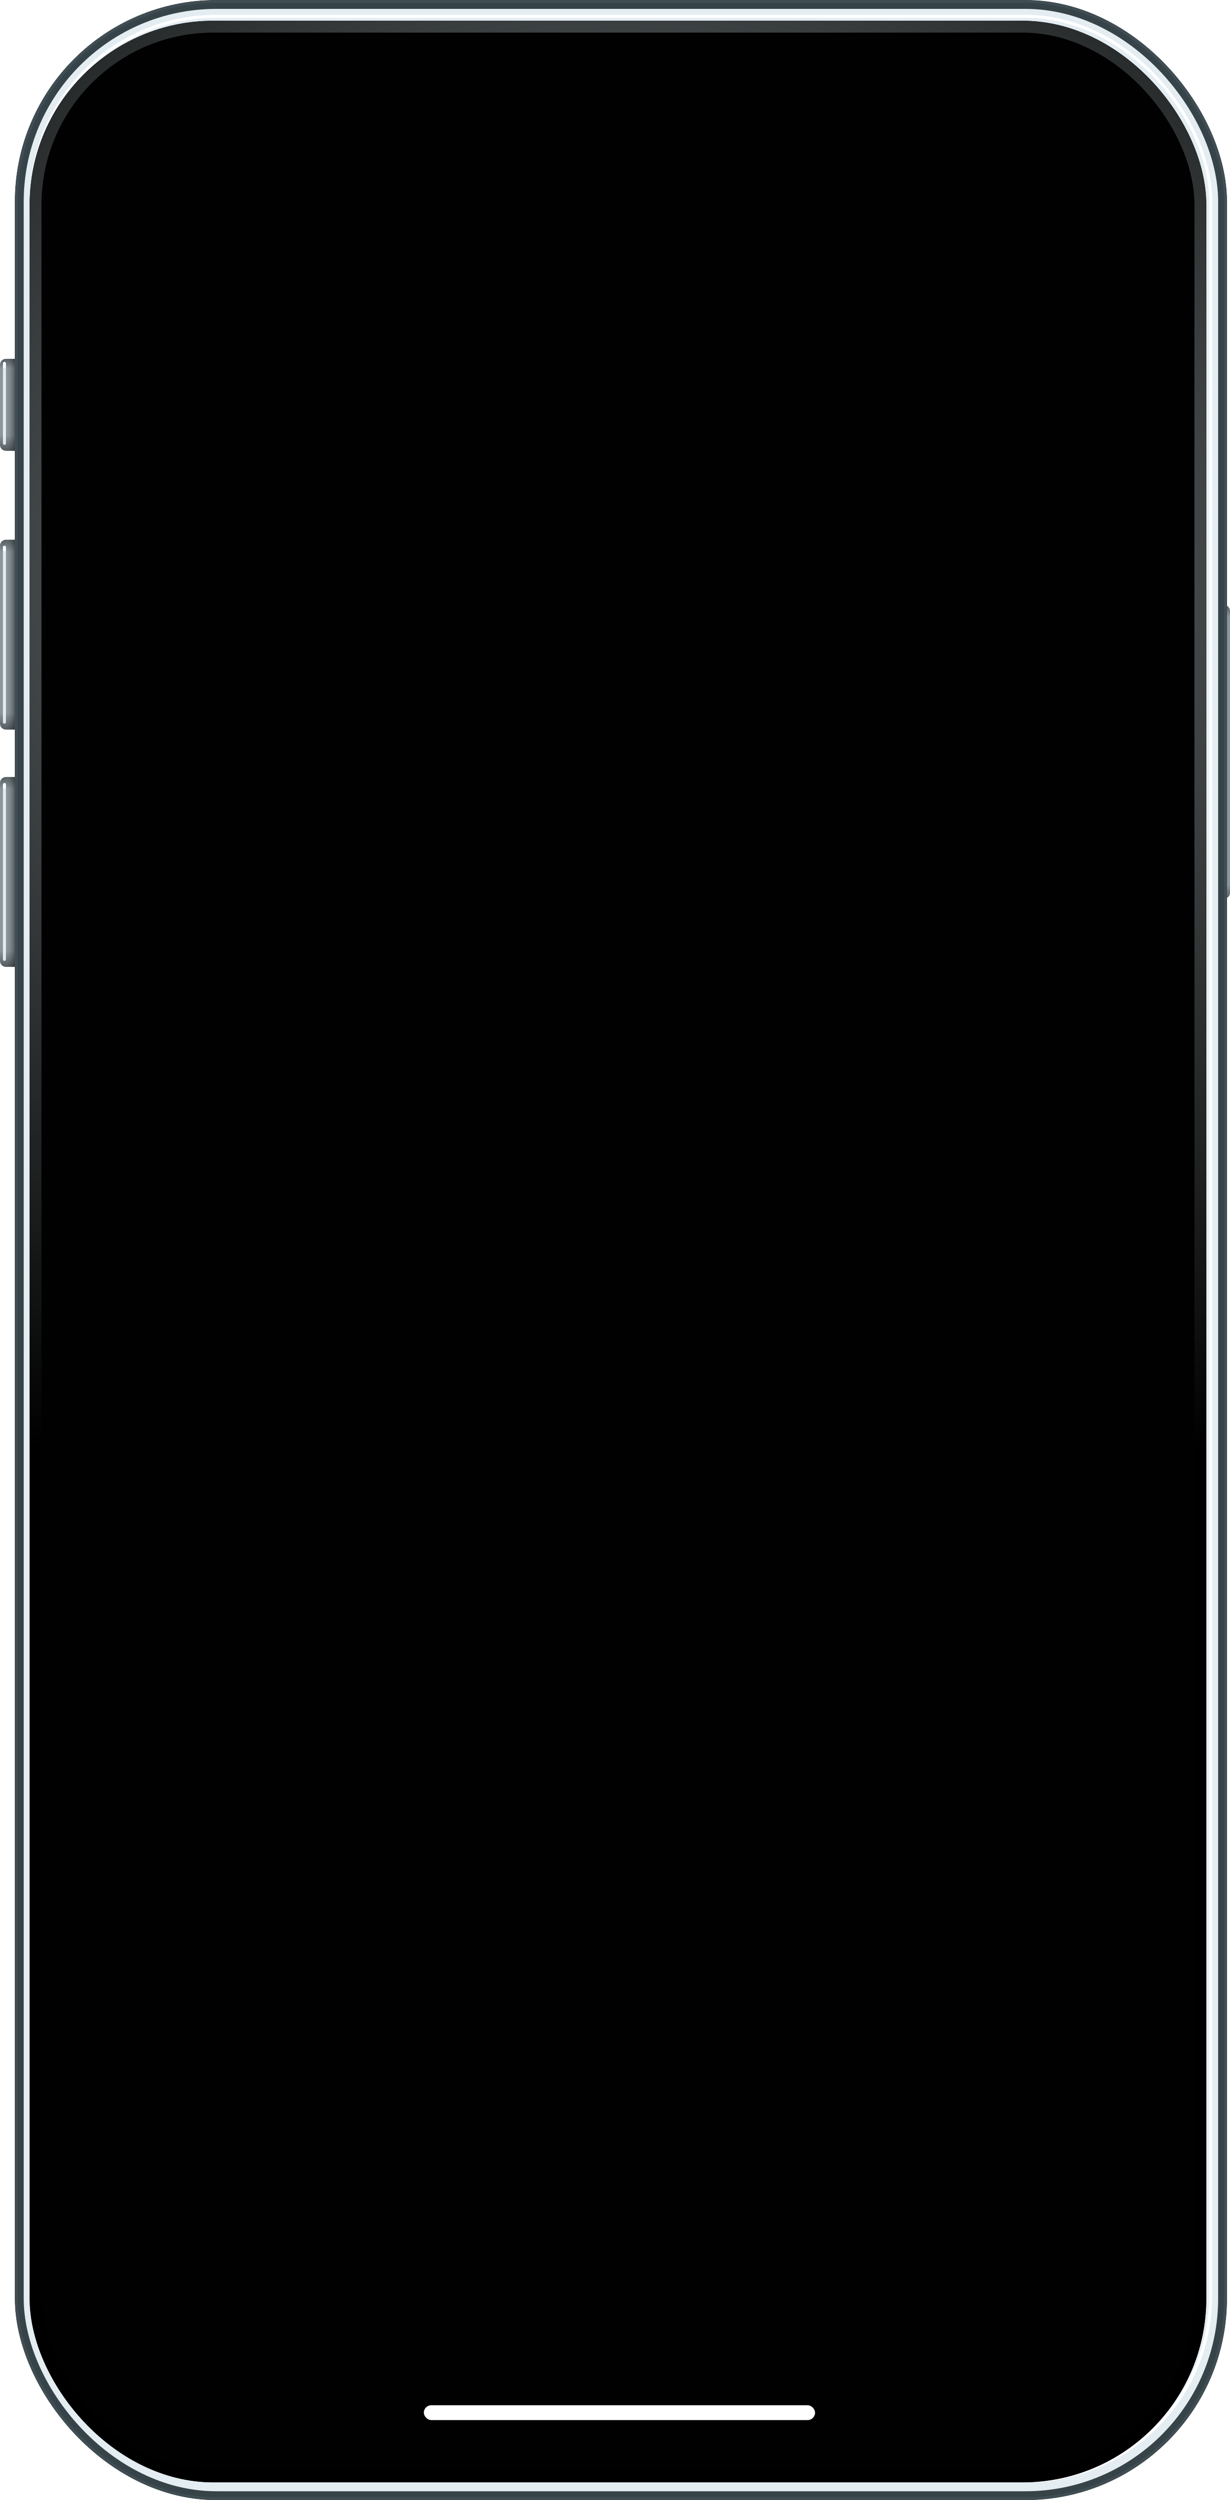 <svg width="415" height="843" viewBox="0 0 415 843" fill="none" xmlns="http://www.w3.org/2000/svg">
<path d="M0 123C0 121.895 0.895 121 2 121H5V152H2C0.895 152 0 151.105 0 150V123Z" fill="#89979E"/>
<path opacity="0.4" d="M0 123C0 121.895 0.895 121 2 121H5V152H2C0.895 152 0 151.105 0 150V123Z" fill="url(#paint0_linear_204_4)"/>
<path opacity="0.4" d="M0 123C0 121.895 0.895 121 2 121H5V152H2C0.895 152 0 151.105 0 150V123Z" fill="url(#paint1_linear_204_4)"/>
<path opacity="0.4" d="M0 123C0 121.895 0.895 121 2 121H5V152H2C0.895 152 0 151.105 0 150V123Z" fill="url(#paint2_linear_204_4)"/>
<g filter="url(#filter0_f_204_4)">
<path d="M1 122.5C1 122.224 1.224 122 1.5 122C1.776 122 2 122.224 2 122.5V124H1V122.5Z" fill="white"/>
</g>
<g filter="url(#filter1_f_204_4)">
<path d="M1 124H2V149.5C2 149.776 1.776 150 1.5 150C1.224 150 1 149.776 1 149.5V124Z" fill="white" fill-opacity="0.8"/>
</g>
<path d="M0 184C0 182.895 0.895 182 2 182H5V246H2C0.895 246 0 245.105 0 244V184Z" fill="#89979E"/>
<path opacity="0.4" d="M0 184C0 182.895 0.895 182 2 182H5V246H2C0.895 246 0 245.105 0 244V184Z" fill="url(#paint3_linear_204_4)"/>
<path opacity="0.4" d="M0 184C0 182.895 0.895 182 2 182H5V246H2C0.895 246 0 245.105 0 244V184Z" fill="url(#paint4_linear_204_4)"/>
<path opacity="0.4" d="M0 184C0 182.895 0.895 182 2 182H5V246H2C0.895 246 0 245.105 0 244V184Z" fill="url(#paint5_linear_204_4)"/>
<g filter="url(#filter2_f_204_4)">
<path d="M1 184.5C1 184.224 1.224 184 1.5 184C1.776 184 2 184.224 2 184.5V186H1V184.5Z" fill="white"/>
</g>
<g filter="url(#filter3_f_204_4)">
<path d="M1 186H2V243.5C2 243.776 1.776 244 1.5 244C1.224 244 1 243.776 1 243.5V186Z" fill="white" fill-opacity="0.8"/>
</g>
<path d="M0 264C0 262.895 0.895 262 2 262H5V326H2C0.895 326 0 325.105 0 324V264Z" fill="#89979E"/>
<path opacity="0.4" d="M0 264C0 262.895 0.895 262 2 262H5V326H2C0.895 326 0 325.105 0 324V264Z" fill="url(#paint6_linear_204_4)"/>
<path opacity="0.4" d="M0 264C0 262.895 0.895 262 2 262H5V326H2C0.895 326 0 325.105 0 324V264Z" fill="url(#paint7_linear_204_4)"/>
<path opacity="0.4" d="M0 264C0 262.895 0.895 262 2 262H5V326H2C0.895 326 0 325.105 0 324V264Z" fill="url(#paint8_linear_204_4)"/>
<g filter="url(#filter4_f_204_4)">
<path d="M1 264.5C1 264.224 1.224 264 1.5 264C1.776 264 2 264.224 2 264.5V266H1V264.5Z" fill="white"/>
</g>
<g filter="url(#filter5_f_204_4)">
<path d="M1 266H2V323.5C2 323.776 1.776 324 1.5 324C1.224 324 1 323.776 1 323.5V266Z" fill="white" fill-opacity="0.8"/>
</g>
<path d="M415 206C415 204.895 414.105 204 413 204H410V303H413C414.105 303 415 302.105 415 301V206Z" fill="#89979E"/>
<path opacity="0.4" d="M415 206C415 204.895 414.105 204 413 204H410V303H413C414.105 303 415 302.105 415 301V206Z" fill="url(#paint9_linear_204_4)"/>
<path opacity="0.4" d="M415 206C415 204.895 414.105 204 413 204H410V303H413C414.105 303 415 302.105 415 301V206Z" fill="url(#paint10_linear_204_4)"/>
<path opacity="0.4" d="M415 206C415 204.895 414.105 204 413 204H410V303H413C414.105 303 415 302.105 415 301V206Z" fill="url(#paint11_linear_204_4)"/>
<g filter="url(#filter6_f_204_4)">
<path d="M414 206.5C414 206.224 413.776 206 413.5 206C413.224 206 413 206.224 413 206.5V208H414V206.5Z" fill="white"/>
</g>
<g filter="url(#filter7_f_204_4)">
<path d="M414 208H413V300.5C413 300.776 413.224 301 413.5 301C413.776 301 414 300.776 414 300.5V208Z" fill="white" fill-opacity="0.8"/>
</g>
<g clip-path="url(#clip0_204_4)">
<rect x="5" width="409" height="843" rx="68" fill="#E4EDF2"/>
<g filter="url(#filter8_f_204_4)">
<rect x="6.5" y="1.5" width="406" height="840" rx="66.5" stroke="#364348" stroke-width="3"/>
</g>
<g filter="url(#filter9_f_204_4)">
<rect x="5.5" y="0.5" width="408" height="842" rx="67.5" stroke="#404D52"/>
</g>
<g filter="url(#filter10_f_204_4)">
<rect x="10.5" y="5.5" width="398" height="831" rx="62.5" stroke="white"/>
</g>
<rect x="10.8" y="5.8" width="397.4" height="830.4" rx="62.2" stroke="white" stroke-width="0.4"/>
<g clip-path="url(#clip1_204_4)">
<rect x="10" y="7" width="397" height="830" rx="62" fill="#000100"/>
<g filter="url(#filter11_f_204_4)">
<rect x="12" y="9" width="393" height="826" rx="60" stroke="url(#paint12_radial_204_4)" stroke-width="4"/>
</g>
</g>
</g>
<rect x="143" y="811" width="132" height="5" rx="2.5" fill="white"/>
<defs>
<filter id="filter0_f_204_4" x="0" y="121" width="3" height="4" filterUnits="userSpaceOnUse" color-interpolation-filters="sRGB">
<feFlood flood-opacity="0" result="BackgroundImageFix"/>
<feBlend mode="normal" in="SourceGraphic" in2="BackgroundImageFix" result="shape"/>
<feGaussianBlur stdDeviation="0.5" result="effect1_foregroundBlur_204_4"/>
</filter>
<filter id="filter1_f_204_4" x="0" y="123" width="3" height="28" filterUnits="userSpaceOnUse" color-interpolation-filters="sRGB">
<feFlood flood-opacity="0" result="BackgroundImageFix"/>
<feBlend mode="normal" in="SourceGraphic" in2="BackgroundImageFix" result="shape"/>
<feGaussianBlur stdDeviation="0.5" result="effect1_foregroundBlur_204_4"/>
</filter>
<filter id="filter2_f_204_4" x="0" y="183" width="3" height="4" filterUnits="userSpaceOnUse" color-interpolation-filters="sRGB">
<feFlood flood-opacity="0" result="BackgroundImageFix"/>
<feBlend mode="normal" in="SourceGraphic" in2="BackgroundImageFix" result="shape"/>
<feGaussianBlur stdDeviation="0.5" result="effect1_foregroundBlur_204_4"/>
</filter>
<filter id="filter3_f_204_4" x="0" y="185" width="3" height="60" filterUnits="userSpaceOnUse" color-interpolation-filters="sRGB">
<feFlood flood-opacity="0" result="BackgroundImageFix"/>
<feBlend mode="normal" in="SourceGraphic" in2="BackgroundImageFix" result="shape"/>
<feGaussianBlur stdDeviation="0.5" result="effect1_foregroundBlur_204_4"/>
</filter>
<filter id="filter4_f_204_4" x="0" y="263" width="3" height="4" filterUnits="userSpaceOnUse" color-interpolation-filters="sRGB">
<feFlood flood-opacity="0" result="BackgroundImageFix"/>
<feBlend mode="normal" in="SourceGraphic" in2="BackgroundImageFix" result="shape"/>
<feGaussianBlur stdDeviation="0.5" result="effect1_foregroundBlur_204_4"/>
</filter>
<filter id="filter5_f_204_4" x="0" y="265" width="3" height="60" filterUnits="userSpaceOnUse" color-interpolation-filters="sRGB">
<feFlood flood-opacity="0" result="BackgroundImageFix"/>
<feBlend mode="normal" in="SourceGraphic" in2="BackgroundImageFix" result="shape"/>
<feGaussianBlur stdDeviation="0.5" result="effect1_foregroundBlur_204_4"/>
</filter>
<filter id="filter6_f_204_4" x="412" y="205" width="3" height="4" filterUnits="userSpaceOnUse" color-interpolation-filters="sRGB">
<feFlood flood-opacity="0" result="BackgroundImageFix"/>
<feBlend mode="normal" in="SourceGraphic" in2="BackgroundImageFix" result="shape"/>
<feGaussianBlur stdDeviation="0.5" result="effect1_foregroundBlur_204_4"/>
</filter>
<filter id="filter7_f_204_4" x="412" y="207" width="3" height="95" filterUnits="userSpaceOnUse" color-interpolation-filters="sRGB">
<feFlood flood-opacity="0" result="BackgroundImageFix"/>
<feBlend mode="normal" in="SourceGraphic" in2="BackgroundImageFix" result="shape"/>
<feGaussianBlur stdDeviation="0.5" result="effect1_foregroundBlur_204_4"/>
</filter>
<filter id="filter8_f_204_4" x="1" y="-4" width="417" height="851" filterUnits="userSpaceOnUse" color-interpolation-filters="sRGB">
<feFlood flood-opacity="0" result="BackgroundImageFix"/>
<feBlend mode="normal" in="SourceGraphic" in2="BackgroundImageFix" result="shape"/>
<feGaussianBlur stdDeviation="2" result="effect1_foregroundBlur_204_4"/>
</filter>
<filter id="filter9_f_204_4" x="3" y="-2" width="413" height="847" filterUnits="userSpaceOnUse" color-interpolation-filters="sRGB">
<feFlood flood-opacity="0" result="BackgroundImageFix"/>
<feBlend mode="normal" in="SourceGraphic" in2="BackgroundImageFix" result="shape"/>
<feGaussianBlur stdDeviation="1" result="effect1_foregroundBlur_204_4"/>
</filter>
<filter id="filter10_f_204_4" x="8" y="3" width="403" height="836" filterUnits="userSpaceOnUse" color-interpolation-filters="sRGB">
<feFlood flood-opacity="0" result="BackgroundImageFix"/>
<feBlend mode="normal" in="SourceGraphic" in2="BackgroundImageFix" result="shape"/>
<feGaussianBlur stdDeviation="1" result="effect1_foregroundBlur_204_4"/>
</filter>
<filter id="filter11_f_204_4" x="3" y="0" width="411" height="844" filterUnits="userSpaceOnUse" color-interpolation-filters="sRGB">
<feFlood flood-opacity="0" result="BackgroundImageFix"/>
<feBlend mode="normal" in="SourceGraphic" in2="BackgroundImageFix" result="shape"/>
<feGaussianBlur stdDeviation="3.5" result="effect1_foregroundBlur_204_4"/>
</filter>
<linearGradient id="paint0_linear_204_4" x1="2.5" y1="121" x2="2.5" y2="124.263" gradientUnits="userSpaceOnUse">
<stop/>
<stop offset="1" stop-opacity="0"/>
</linearGradient>
<linearGradient id="paint1_linear_204_4" x1="5" y1="121" x2="1.5" y2="121" gradientUnits="userSpaceOnUse">
<stop/>
<stop offset="1" stop-color="#AEAEAE" stop-opacity="0"/>
</linearGradient>
<linearGradient id="paint2_linear_204_4" x1="2.5" y1="146.697" x2="2.5" y2="152" gradientUnits="userSpaceOnUse">
<stop stop-opacity="0"/>
<stop offset="1"/>
</linearGradient>
<linearGradient id="paint3_linear_204_4" x1="2.5" y1="182" x2="2.5" y2="186" gradientUnits="userSpaceOnUse">
<stop/>
<stop offset="1" stop-opacity="0"/>
</linearGradient>
<linearGradient id="paint4_linear_204_4" x1="5" y1="182" x2="1.5" y2="182" gradientUnits="userSpaceOnUse">
<stop/>
<stop offset="1" stop-color="#AEAEAE" stop-opacity="0"/>
</linearGradient>
<linearGradient id="paint5_linear_204_4" x1="2.5" y1="240.5" x2="2.5" y2="246" gradientUnits="userSpaceOnUse">
<stop stop-opacity="0"/>
<stop offset="1"/>
</linearGradient>
<linearGradient id="paint6_linear_204_4" x1="2.5" y1="262" x2="2.5" y2="266" gradientUnits="userSpaceOnUse">
<stop/>
<stop offset="1" stop-opacity="0"/>
</linearGradient>
<linearGradient id="paint7_linear_204_4" x1="5" y1="262" x2="1.5" y2="262" gradientUnits="userSpaceOnUse">
<stop/>
<stop offset="1" stop-color="#AEAEAE" stop-opacity="0"/>
</linearGradient>
<linearGradient id="paint8_linear_204_4" x1="2.5" y1="320.5" x2="2.5" y2="326" gradientUnits="userSpaceOnUse">
<stop stop-opacity="0"/>
<stop offset="1"/>
</linearGradient>
<linearGradient id="paint9_linear_204_4" x1="412.5" y1="204" x2="412.5" y2="208" gradientUnits="userSpaceOnUse">
<stop/>
<stop offset="1" stop-opacity="0"/>
</linearGradient>
<linearGradient id="paint10_linear_204_4" x1="410" y1="204" x2="413.5" y2="204" gradientUnits="userSpaceOnUse">
<stop/>
<stop offset="1" stop-color="#AEAEAE" stop-opacity="0"/>
</linearGradient>
<linearGradient id="paint11_linear_204_4" x1="412.5" y1="298.5" x2="412.5" y2="303" gradientUnits="userSpaceOnUse">
<stop stop-opacity="0"/>
<stop offset="1"/>
</linearGradient>
<radialGradient id="paint12_radial_204_4" cx="0" cy="0" r="1" gradientUnits="userSpaceOnUse" gradientTransform="translate(209 198.5) rotate(90) scale(340 379.321)">
<stop stop-color="#879194"/>
<stop offset="1"/>
</radialGradient>
<clipPath id="clip0_204_4">
<rect x="5" width="409" height="843" rx="68" fill="white"/>
</clipPath>
<clipPath id="clip1_204_4">
<rect x="10" y="7" width="397" height="830" rx="62" fill="white"/>
</clipPath>
</defs>
</svg>
